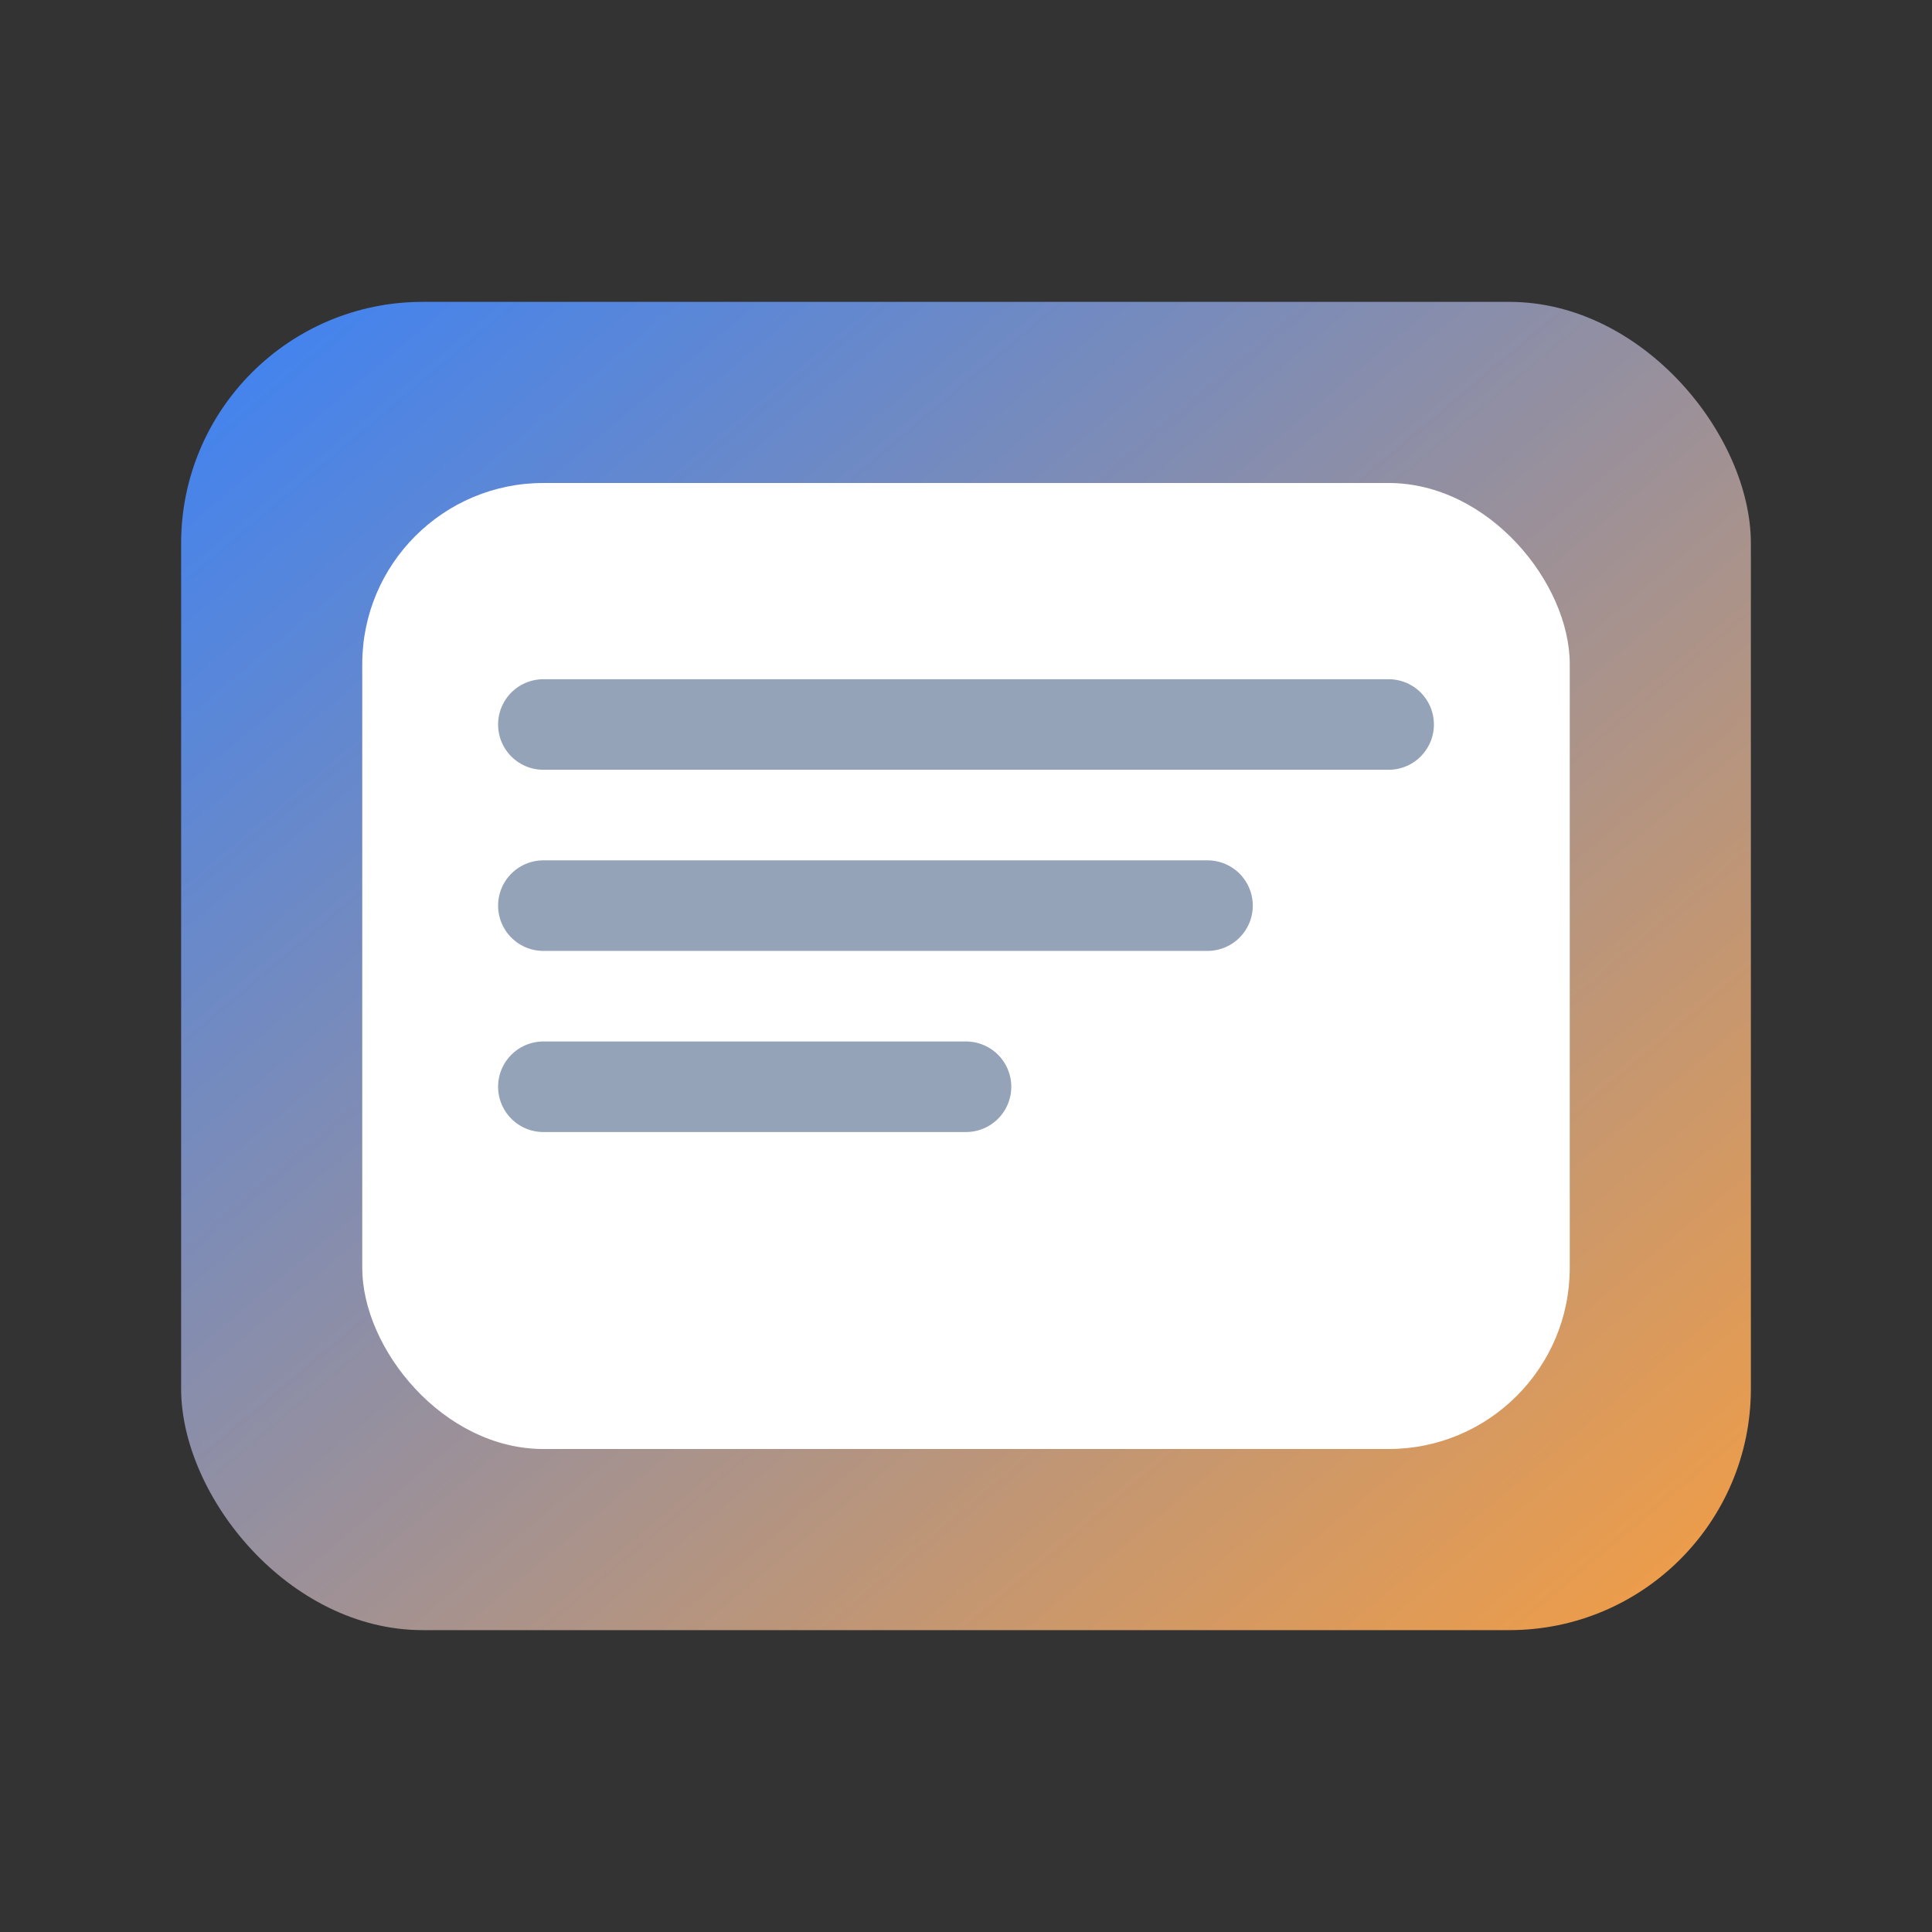 <svg xmlns="http://www.w3.org/2000/svg" viewBox="0 0 64 64" width="64" height="64">
  <rect x="0" y="0" width="64" height="64" fill="#333333" stroke="none"/>
  <defs>
    <linearGradient id="g" x1="0" x2="1" y1="0" y2="1">
      <stop offset="0" stop-color="#3b82f6"/>
      <stop offset="1" stop-color="#f59e42"/>
    </linearGradient>
  </defs>
  <rect x="6" y="10" width="52" height="44" rx="8" fill="url(#g)" />
  <rect x="12" y="16" width="40" height="32" rx="6" fill="#ffffff" />
  <path d="M18 24h28M18 30h22M18 36h14" stroke="#94a3b8" stroke-width="3" stroke-linecap="round"/>
</svg>
